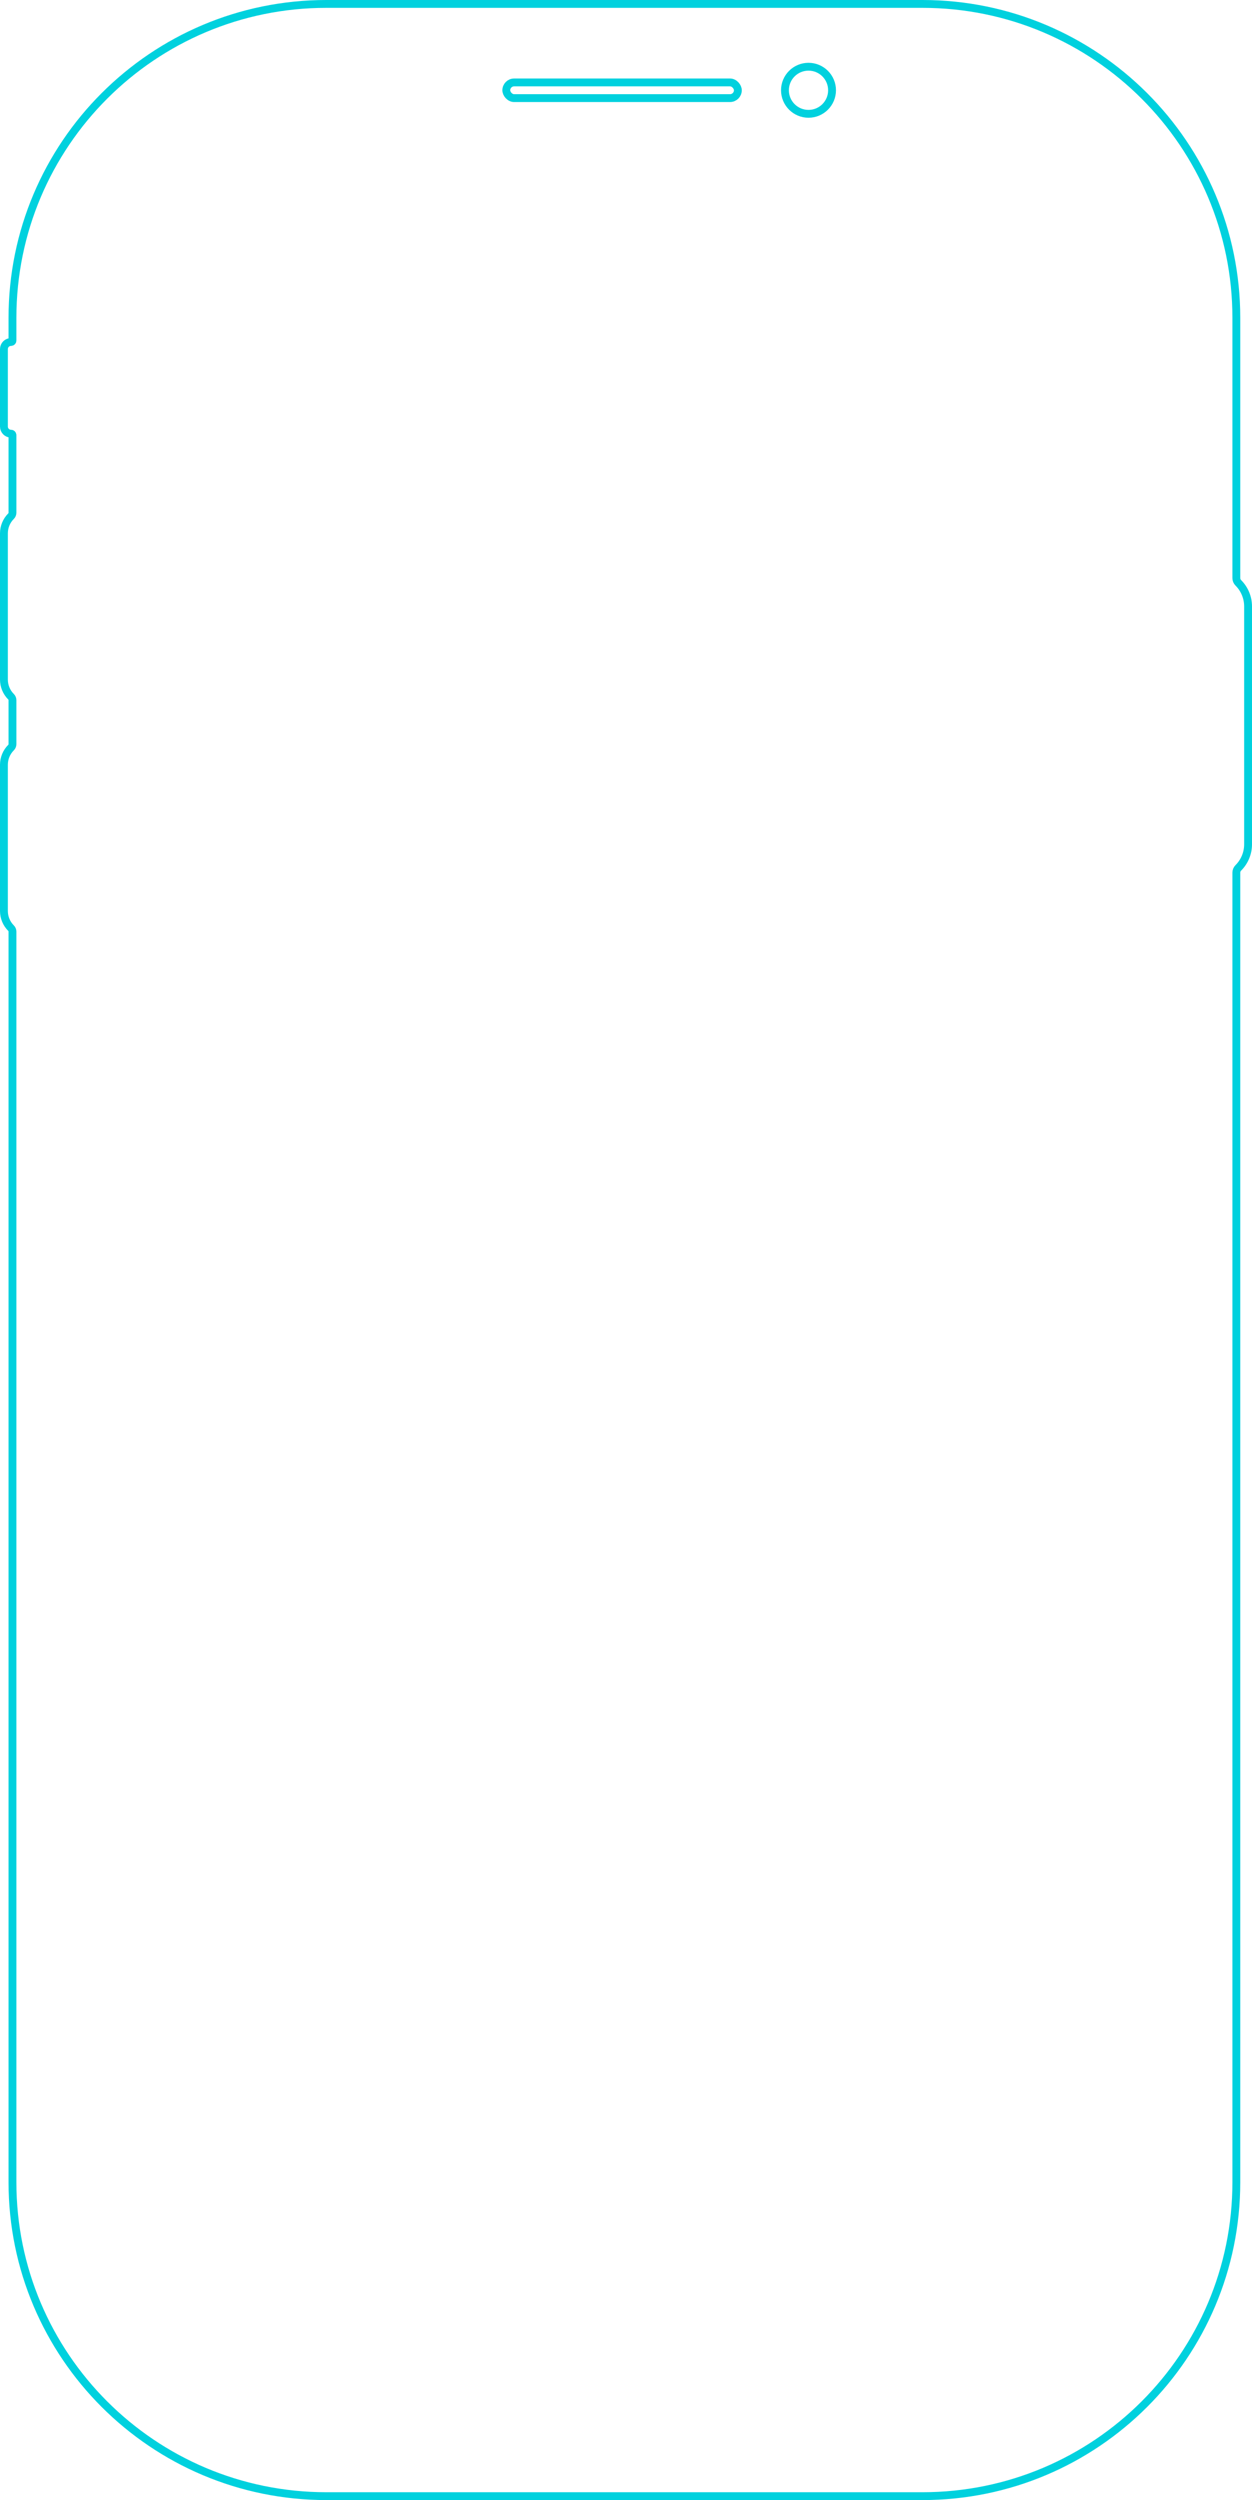 <svg width="319" height="637" viewBox="0 0 319 637" fill="none" xmlns="http://www.w3.org/2000/svg">
<path d="M235.01 636H83.175C38.992 636 3.175 600.183 3.175 556V237.362C3.175 237.034 3.045 236.719 2.812 236.487C1.652 235.327 1 233.754 1 232.113V194.85C1 193.21 1.652 191.636 2.812 190.477C3.045 190.245 3.175 189.93 3.175 189.602V178.4C3.175 178.071 3.045 177.757 2.812 177.525C1.652 176.365 1 174.792 1 173.151V135.888C1 134.247 1.652 132.674 2.812 131.514C3.045 131.282 3.175 130.968 3.175 130.639V110.864C3.175 110.664 3.013 110.502 2.812 110.502C1.811 110.502 1 109.69 1 108.689V88.946C1 87.945 1.811 87.134 2.812 87.134C3.013 87.134 3.175 86.972 3.175 86.771V81C3.175 36.817 38.992 1 83.175 1H235.01C279.192 1 315.009 36.817 315.009 81V147.294C315.009 147.745 315.189 148.177 315.508 148.496C317.104 150.091 318 152.255 318 154.511V215.121C318 217.377 317.104 219.54 315.508 221.135C315.189 221.454 315.009 221.887 315.009 222.338V556C315.009 600.183 279.192 636 235.01 636Z" stroke="#00D1DE" stroke-width="2"/>
<circle cx="206" cy="23" r="6" stroke="#00D1DE" stroke-width="2"/>
<rect x="129" y="21" width="59" height="4" rx="2" stroke="#00D1DE" stroke-width="2"/>
</svg>

